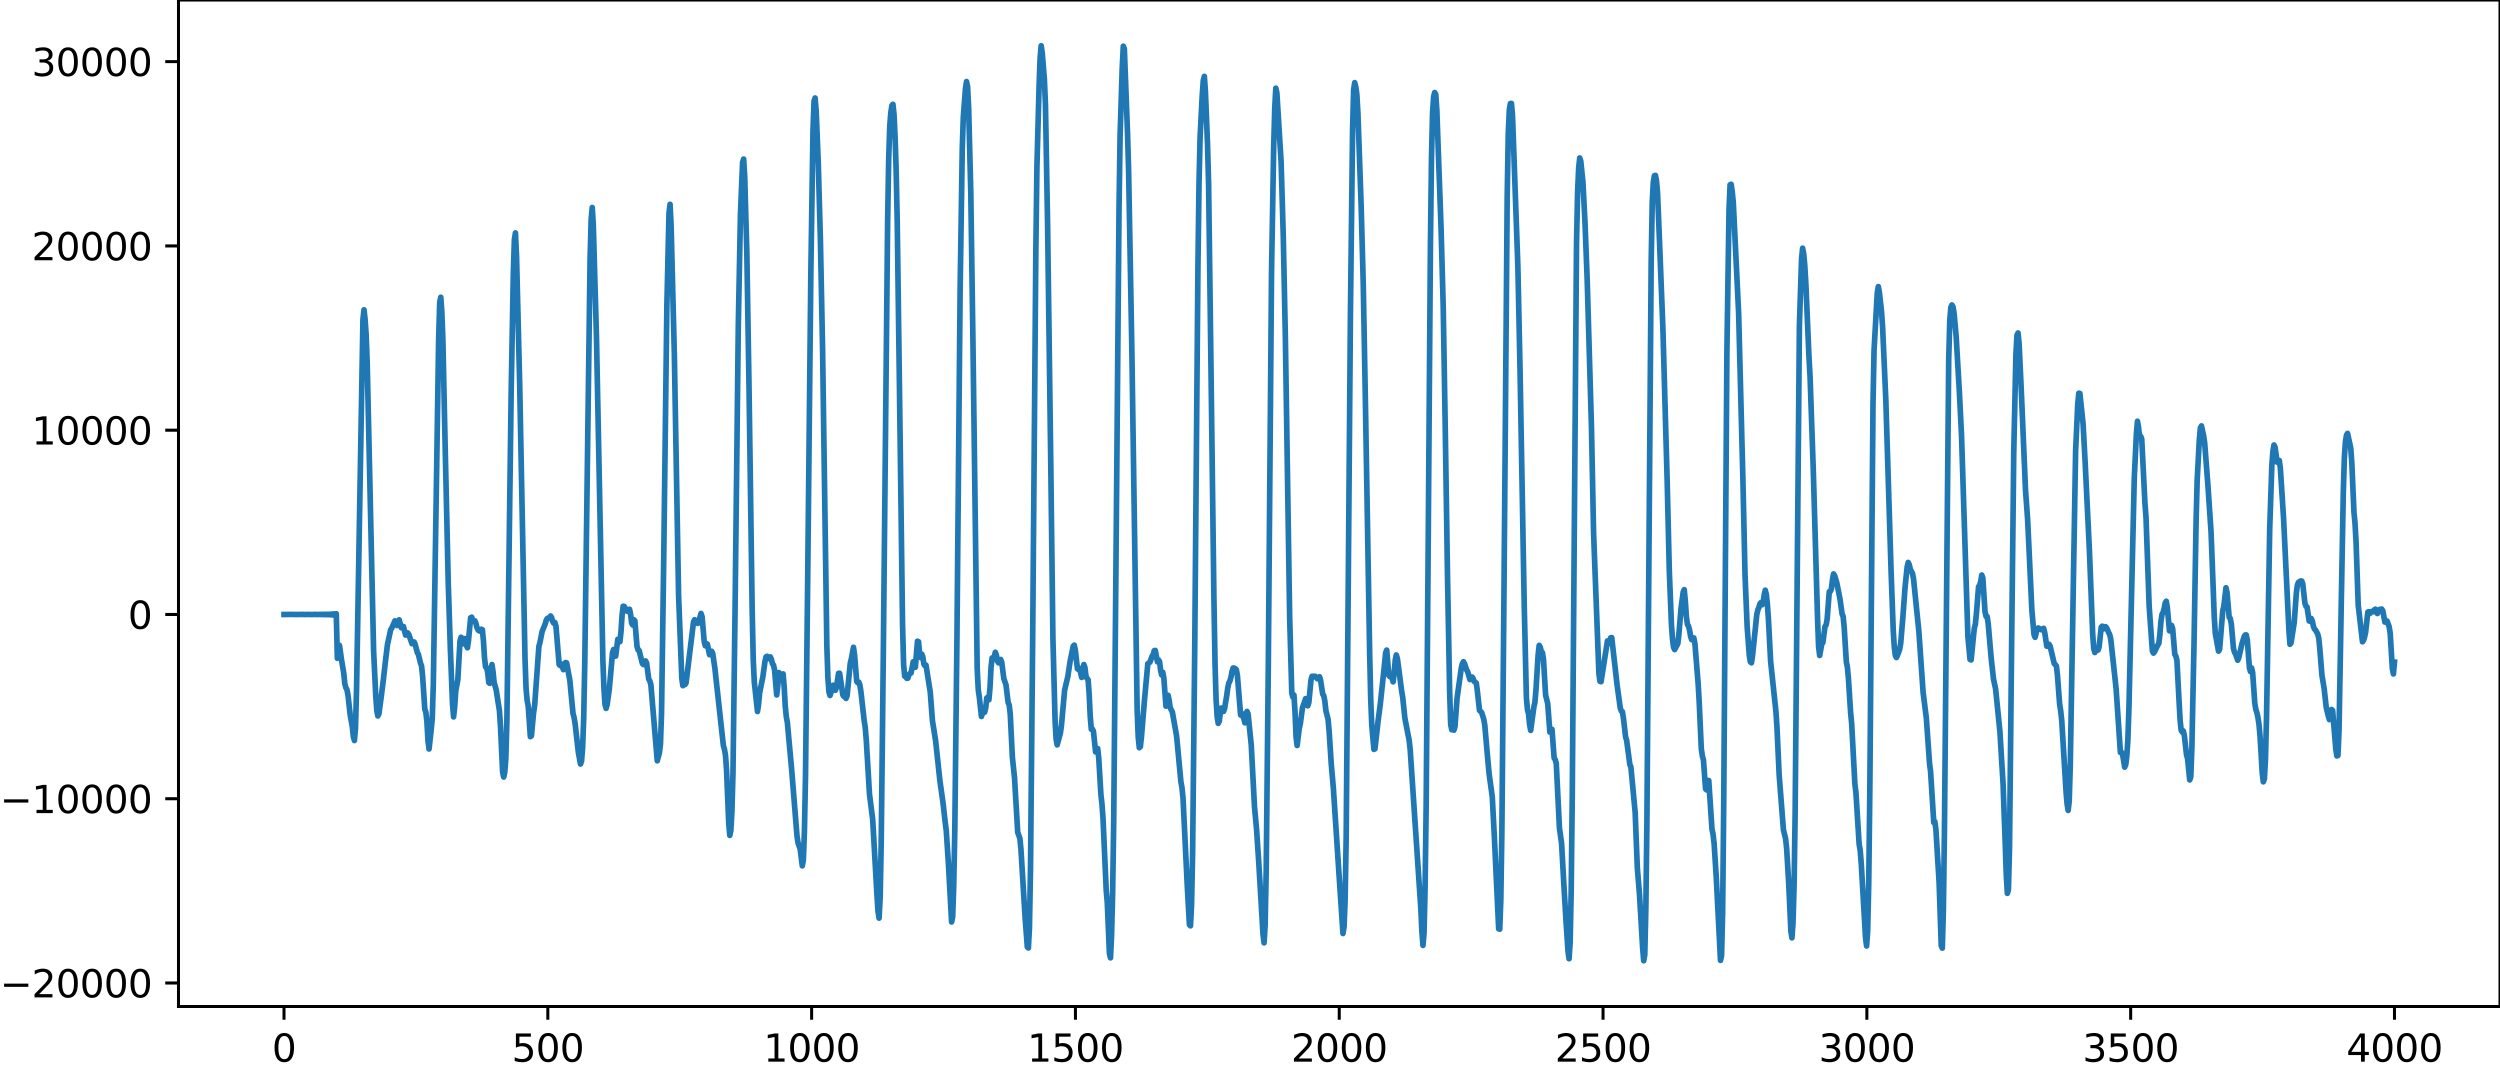 <?xml version="1.0" encoding="utf-8" standalone="no"?>
<!DOCTYPE svg PUBLIC "-//W3C//DTD SVG 1.1//EN"
  "http://www.w3.org/Graphics/SVG/1.1/DTD/svg11.dtd">
<svg xmlns:xlink="http://www.w3.org/1999/xlink" width="660.992pt" height="282.79pt" viewBox="0 0 660.992 282.79" xmlns="http://www.w3.org/2000/svg" version="1.1">
 <defs>
  <style type="text/css">*{stroke-linejoin: round; stroke-linecap: butt}</style>
 </defs>
 <g id="figure_1">
  <g id="patch_1">
   <path d="M -0 282.79 
L 660.992 282.79 
L 660.992 0 
L -0 0 
L -0 282.79 
z
" style="fill: none"/>
  </g>
  <g id="axes_1">
   <g id="patch_2">
    <path d="M 47.192 266.112 
L 660.992 266.112 
L 660.992 0 
L 47.192 0 
L 47.192 266.112 
z
" style="fill: none"/>
   </g>
   <g id="matplotlib.axis_1">
    <g id="xtick_1">
     <g id="line2d_1">
      <defs>
       <path id="m0803413c04" d="M 0 0 
L 0 3.5 
" style="stroke: #000000; stroke-width: 0.8"/>
      </defs>
      <g>
       <use xlink:href="#m0803413c04" x="75.092" y="266.112" style="stroke: #000000; stroke-width: 0.8"/>
      </g>
     </g>
     <g id="text_1">
      <!-- 0 -->
      <g transform="translate(71.911 280.71) scale(0.1 -0.1)">
       <defs>
        <path id="DejaVuSans-30" d="M 2034 4250 
Q 1547 4250 1301 3770 
Q 1056 3291 1056 2328 
Q 1056 1369 1301 889 
Q 1547 409 2034 409 
Q 2525 409 2770 889 
Q 3016 1369 3016 2328 
Q 3016 3291 2770 3770 
Q 2525 4250 2034 4250 
z
M 2034 4750 
Q 2819 4750 3233 4129 
Q 3647 3509 3647 2328 
Q 3647 1150 3233 529 
Q 2819 -91 2034 -91 
Q 1250 -91 836 529 
Q 422 1150 422 2328 
Q 422 3509 836 4129 
Q 1250 4750 2034 4750 
z
" transform="scale(0.016)"/>
       </defs>
       <use xlink:href="#DejaVuSans-30"/>
      </g>
     </g>
    </g>
    <g id="xtick_2">
     <g id="line2d_2">
      <g>
       <use xlink:href="#m0803413c04" x="144.842" y="266.112" style="stroke: #000000; stroke-width: 0.8"/>
      </g>
     </g>
     <g id="text_2">
      <!-- 500 -->
      <g transform="translate(135.298 280.71) scale(0.1 -0.1)">
       <defs>
        <path id="DejaVuSans-35" d="M 691 4666 
L 3169 4666 
L 3169 4134 
L 1269 4134 
L 1269 2991 
Q 1406 3038 1543 3061 
Q 1681 3084 1819 3084 
Q 2600 3084 3056 2656 
Q 3513 2228 3513 1497 
Q 3513 744 3044 326 
Q 2575 -91 1722 -91 
Q 1428 -91 1123 -41 
Q 819 9 494 109 
L 494 744 
Q 775 591 1075 516 
Q 1375 441 1709 441 
Q 2250 441 2565 725 
Q 2881 1009 2881 1497 
Q 2881 1984 2565 2268 
Q 2250 2553 1709 2553 
Q 1456 2553 1204 2497 
Q 953 2441 691 2322 
L 691 4666 
z
" transform="scale(0.016)"/>
       </defs>
       <use xlink:href="#DejaVuSans-35"/>
       <use xlink:href="#DejaVuSans-30" x="63.623"/>
       <use xlink:href="#DejaVuSans-30" x="127.246"/>
      </g>
     </g>
    </g>
    <g id="xtick_3">
     <g id="line2d_3">
      <g>
       <use xlink:href="#m0803413c04" x="214.592" y="266.112" style="stroke: #000000; stroke-width: 0.8"/>
      </g>
     </g>
     <g id="text_3">
      <!-- 1000 -->
      <g transform="translate(201.867 280.71) scale(0.1 -0.1)">
       <defs>
        <path id="DejaVuSans-31" d="M 794 531 
L 1825 531 
L 1825 4091 
L 703 3866 
L 703 4441 
L 1819 4666 
L 2450 4666 
L 2450 531 
L 3481 531 
L 3481 0 
L 794 0 
L 794 531 
z
" transform="scale(0.016)"/>
       </defs>
       <use xlink:href="#DejaVuSans-31"/>
       <use xlink:href="#DejaVuSans-30" x="63.623"/>
       <use xlink:href="#DejaVuSans-30" x="127.246"/>
       <use xlink:href="#DejaVuSans-30" x="190.869"/>
      </g>
     </g>
    </g>
    <g id="xtick_4">
     <g id="line2d_4">
      <g>
       <use xlink:href="#m0803413c04" x="284.342" y="266.112" style="stroke: #000000; stroke-width: 0.8"/>
      </g>
     </g>
     <g id="text_4">
      <!-- 1500 -->
      <g transform="translate(271.617 280.71) scale(0.1 -0.1)">
       <use xlink:href="#DejaVuSans-31"/>
       <use xlink:href="#DejaVuSans-35" x="63.623"/>
       <use xlink:href="#DejaVuSans-30" x="127.246"/>
       <use xlink:href="#DejaVuSans-30" x="190.869"/>
      </g>
     </g>
    </g>
    <g id="xtick_5">
     <g id="line2d_5">
      <g>
       <use xlink:href="#m0803413c04" x="354.092" y="266.112" style="stroke: #000000; stroke-width: 0.8"/>
      </g>
     </g>
     <g id="text_5">
      <!-- 2000 -->
      <g transform="translate(341.367 280.71) scale(0.1 -0.1)">
       <defs>
        <path id="DejaVuSans-32" d="M 1228 531 
L 3431 531 
L 3431 0 
L 469 0 
L 469 531 
Q 828 903 1448 1529 
Q 2069 2156 2228 2338 
Q 2531 2678 2651 2914 
Q 2772 3150 2772 3378 
Q 2772 3750 2511 3984 
Q 2250 4219 1831 4219 
Q 1534 4219 1204 4116 
Q 875 4013 500 3803 
L 500 4441 
Q 881 4594 1212 4672 
Q 1544 4750 1819 4750 
Q 2544 4750 2975 4387 
Q 3406 4025 3406 3419 
Q 3406 3131 3298 2873 
Q 3191 2616 2906 2266 
Q 2828 2175 2409 1742 
Q 1991 1309 1228 531 
z
" transform="scale(0.016)"/>
       </defs>
       <use xlink:href="#DejaVuSans-32"/>
       <use xlink:href="#DejaVuSans-30" x="63.623"/>
       <use xlink:href="#DejaVuSans-30" x="127.246"/>
       <use xlink:href="#DejaVuSans-30" x="190.869"/>
      </g>
     </g>
    </g>
    <g id="xtick_6">
     <g id="line2d_6">
      <g>
       <use xlink:href="#m0803413c04" x="423.842" y="266.112" style="stroke: #000000; stroke-width: 0.8"/>
      </g>
     </g>
     <g id="text_6">
      <!-- 2500 -->
      <g transform="translate(411.117 280.71) scale(0.1 -0.1)">
       <use xlink:href="#DejaVuSans-32"/>
       <use xlink:href="#DejaVuSans-35" x="63.623"/>
       <use xlink:href="#DejaVuSans-30" x="127.246"/>
       <use xlink:href="#DejaVuSans-30" x="190.869"/>
      </g>
     </g>
    </g>
    <g id="xtick_7">
     <g id="line2d_7">
      <g>
       <use xlink:href="#m0803413c04" x="493.592" y="266.112" style="stroke: #000000; stroke-width: 0.8"/>
      </g>
     </g>
     <g id="text_7">
      <!-- 3000 -->
      <g transform="translate(480.867 280.71) scale(0.1 -0.1)">
       <defs>
        <path id="DejaVuSans-33" d="M 2597 2516 
Q 3050 2419 3304 2112 
Q 3559 1806 3559 1356 
Q 3559 666 3084 287 
Q 2609 -91 1734 -91 
Q 1441 -91 1130 -33 
Q 819 25 488 141 
L 488 750 
Q 750 597 1062 519 
Q 1375 441 1716 441 
Q 2309 441 2620 675 
Q 2931 909 2931 1356 
Q 2931 1769 2642 2001 
Q 2353 2234 1838 2234 
L 1294 2234 
L 1294 2753 
L 1863 2753 
Q 2328 2753 2575 2939 
Q 2822 3125 2822 3475 
Q 2822 3834 2567 4026 
Q 2313 4219 1838 4219 
Q 1578 4219 1281 4162 
Q 984 4106 628 3988 
L 628 4550 
Q 988 4650 1302 4700 
Q 1616 4750 1894 4750 
Q 2613 4750 3031 4423 
Q 3450 4097 3450 3541 
Q 3450 3153 3228 2886 
Q 3006 2619 2597 2516 
z
" transform="scale(0.016)"/>
       </defs>
       <use xlink:href="#DejaVuSans-33"/>
       <use xlink:href="#DejaVuSans-30" x="63.623"/>
       <use xlink:href="#DejaVuSans-30" x="127.246"/>
       <use xlink:href="#DejaVuSans-30" x="190.869"/>
      </g>
     </g>
    </g>
    <g id="xtick_8">
     <g id="line2d_8">
      <g>
       <use xlink:href="#m0803413c04" x="563.342" y="266.112" style="stroke: #000000; stroke-width: 0.8"/>
      </g>
     </g>
     <g id="text_8">
      <!-- 3500 -->
      <g transform="translate(550.617 280.71) scale(0.1 -0.1)">
       <use xlink:href="#DejaVuSans-33"/>
       <use xlink:href="#DejaVuSans-35" x="63.623"/>
       <use xlink:href="#DejaVuSans-30" x="127.246"/>
       <use xlink:href="#DejaVuSans-30" x="190.869"/>
      </g>
     </g>
    </g>
    <g id="xtick_9">
     <g id="line2d_9">
      <g>
       <use xlink:href="#m0803413c04" x="633.092" y="266.112" style="stroke: #000000; stroke-width: 0.8"/>
      </g>
     </g>
     <g id="text_9">
      <!-- 4000 -->
      <g transform="translate(620.367 280.71) scale(0.1 -0.1)">
       <defs>
        <path id="DejaVuSans-34" d="M 2419 4116 
L 825 1625 
L 2419 1625 
L 2419 4116 
z
M 2253 4666 
L 3047 4666 
L 3047 1625 
L 3713 1625 
L 3713 1100 
L 3047 1100 
L 3047 0 
L 2419 0 
L 2419 1100 
L 313 1100 
L 313 1709 
L 2253 4666 
z
" transform="scale(0.016)"/>
       </defs>
       <use xlink:href="#DejaVuSans-34"/>
       <use xlink:href="#DejaVuSans-30" x="63.623"/>
       <use xlink:href="#DejaVuSans-30" x="127.246"/>
       <use xlink:href="#DejaVuSans-30" x="190.869"/>
      </g>
     </g>
    </g>
   </g>
   <g id="matplotlib.axis_2">
    <g id="ytick_1">
     <g id="line2d_10">
      <defs>
       <path id="m497425075d" d="M 0 0 
L -3.5 0 
" style="stroke: #000000; stroke-width: 0.8"/>
      </defs>
      <g>
       <use xlink:href="#m497425075d" x="47.192" y="259.903" style="stroke: #000000; stroke-width: 0.8"/>
      </g>
     </g>
     <g id="text_10">
      <!-- −20000 -->
      <g transform="translate(0 263.702) scale(0.1 -0.1)">
       <defs>
        <path id="DejaVuSans-2212" d="M 678 2272 
L 4684 2272 
L 4684 1741 
L 678 1741 
L 678 2272 
z
" transform="scale(0.016)"/>
       </defs>
       <use xlink:href="#DejaVuSans-2212"/>
       <use xlink:href="#DejaVuSans-32" x="83.789"/>
       <use xlink:href="#DejaVuSans-30" x="147.412"/>
       <use xlink:href="#DejaVuSans-30" x="211.035"/>
       <use xlink:href="#DejaVuSans-30" x="274.658"/>
       <use xlink:href="#DejaVuSans-30" x="338.281"/>
      </g>
     </g>
    </g>
    <g id="ytick_2">
     <g id="line2d_11">
      <g>
       <use xlink:href="#m497425075d" x="47.192" y="211.183" style="stroke: #000000; stroke-width: 0.8"/>
      </g>
     </g>
     <g id="text_11">
      <!-- −10000 -->
      <g transform="translate(0 214.982) scale(0.1 -0.1)">
       <use xlink:href="#DejaVuSans-2212"/>
       <use xlink:href="#DejaVuSans-31" x="83.789"/>
       <use xlink:href="#DejaVuSans-30" x="147.412"/>
       <use xlink:href="#DejaVuSans-30" x="211.035"/>
       <use xlink:href="#DejaVuSans-30" x="274.658"/>
       <use xlink:href="#DejaVuSans-30" x="338.281"/>
      </g>
     </g>
    </g>
    <g id="ytick_3">
     <g id="line2d_12">
      <g>
       <use xlink:href="#m497425075d" x="47.192" y="162.462" style="stroke: #000000; stroke-width: 0.8"/>
      </g>
     </g>
     <g id="text_12">
      <!-- 0 -->
      <g transform="translate(33.83 166.262) scale(0.1 -0.1)">
       <use xlink:href="#DejaVuSans-30"/>
      </g>
     </g>
    </g>
    <g id="ytick_4">
     <g id="line2d_13">
      <g>
       <use xlink:href="#m497425075d" x="47.192" y="113.742" style="stroke: #000000; stroke-width: 0.8"/>
      </g>
     </g>
     <g id="text_13">
      <!-- 10000 -->
      <g transform="translate(8.38 117.541) scale(0.1 -0.1)">
       <use xlink:href="#DejaVuSans-31"/>
       <use xlink:href="#DejaVuSans-30" x="63.623"/>
       <use xlink:href="#DejaVuSans-30" x="127.246"/>
       <use xlink:href="#DejaVuSans-30" x="190.869"/>
       <use xlink:href="#DejaVuSans-30" x="254.492"/>
      </g>
     </g>
    </g>
    <g id="ytick_5">
     <g id="line2d_14">
      <g>
       <use xlink:href="#m497425075d" x="47.192" y="65.022" style="stroke: #000000; stroke-width: 0.8"/>
      </g>
     </g>
     <g id="text_14">
      <!-- 20000 -->
      <g transform="translate(8.38 68.821) scale(0.1 -0.1)">
       <use xlink:href="#DejaVuSans-32"/>
       <use xlink:href="#DejaVuSans-30" x="63.623"/>
       <use xlink:href="#DejaVuSans-30" x="127.246"/>
       <use xlink:href="#DejaVuSans-30" x="190.869"/>
       <use xlink:href="#DejaVuSans-30" x="254.492"/>
      </g>
     </g>
    </g>
    <g id="ytick_6">
     <g id="line2d_15">
      <g>
       <use xlink:href="#m497425075d" x="47.192" y="16.301" style="stroke: #000000; stroke-width: 0.8"/>
      </g>
     </g>
     <g id="text_15">
      <!-- 30000 -->
      <g transform="translate(8.38 20.1) scale(0.1 -0.1)">
       <use xlink:href="#DejaVuSans-33"/>
       <use xlink:href="#DejaVuSans-30" x="63.623"/>
       <use xlink:href="#DejaVuSans-30" x="127.246"/>
       <use xlink:href="#DejaVuSans-30" x="190.869"/>
       <use xlink:href="#DejaVuSans-30" x="254.492"/>
      </g>
     </g>
    </g>
   </g>
   <g id="line2d_16">
    <path d="M 75.092 162.47 
L 77.066 162.452 
L 78.476 162.475 
L 79.886 162.446 
L 80.731 162.48 
L 81.577 162.442 
L 82.423 162.486 
L 83.269 162.435 
L 83.551 162.491 
L 83.833 162.432 
L 84.115 162.495 
L 84.397 162.428 
L 84.679 162.499 
L 84.961 162.424 
L 85.243 162.504 
L 85.525 162.417 
L 85.807 162.511 
L 86.089 162.409 
L 86.371 162.521 
L 86.653 162.398 
L 86.935 162.535 
L 87.216 162.38 
L 87.498 162.557 
L 87.78 162.351 
L 88.062 162.597 
L 88.344 162.295 
L 88.626 162.678 
L 88.908 162.272 
L 89.19 174.046 
L 89.472 172.996 
L 89.754 170.622 
L 90.318 174.608 
L 90.882 177.983 
L 91.164 180.749 
L 91.446 181.831 
L 91.728 182.325 
L 92.01 183.8 
L 92.574 188.896 
L 93.138 192.091 
L 93.42 194.747 
L 93.702 195.8 
L 93.984 192.647 
L 94.266 182.434 
L 95.957 84.533 
L 96.239 81.916 
L 96.521 84.347 
L 96.803 88.444 
L 97.085 95.893 
L 98.777 171.973 
L 99.341 183.874 
L 99.623 187.915 
L 99.905 189.295 
L 100.187 188.697 
L 100.751 184.571 
L 101.315 180.086 
L 101.878 175.093 
L 102.442 170.417 
L 103.288 166.516 
L 103.57 166.08 
L 104.416 164.15 
L 104.698 165.055 
L 104.98 165.384 
L 105.544 163.881 
L 106.108 165.982 
L 106.672 165.639 
L 107.236 167.919 
L 107.518 167.81 
L 107.8 167.332 
L 108.082 167.744 
L 108.927 170.199 
L 109.209 170.114 
L 109.491 169.73 
L 109.773 170.354 
L 110.337 172.537 
L 110.619 173.022 
L 111.183 175.31 
L 111.465 176.121 
L 111.747 178.926 
L 112.311 187.473 
L 112.593 188.319 
L 112.875 190.805 
L 113.157 195.829 
L 113.439 198.028 
L 114.003 192.961 
L 114.285 190.015 
L 114.567 180.94 
L 115.413 126.349 
L 115.976 89.759 
L 116.258 79.883 
L 116.54 78.593 
L 116.822 82.515 
L 117.104 90.125 
L 117.668 116.635 
L 118.514 154.145 
L 119.078 171.7 
L 119.642 186.121 
L 119.924 189.551 
L 120.206 187.006 
L 120.488 182.784 
L 121.052 179.658 
L 121.616 169.516 
L 121.898 168.486 
L 122.18 170.16 
L 122.462 170.212 
L 122.744 168.826 
L 123.025 168.888 
L 123.307 170.595 
L 123.589 171.269 
L 123.871 169.338 
L 124.435 163.349 
L 124.717 163.176 
L 124.999 164.119 
L 125.281 164.309 
L 125.563 164.152 
L 125.845 164.856 
L 126.127 166.008 
L 126.409 166.567 
L 126.691 166.818 
L 126.973 166.875 
L 127.255 166.362 
L 127.537 166.493 
L 127.819 169.424 
L 128.101 173.915 
L 128.383 176.335 
L 128.665 176.486 
L 128.947 177.804 
L 129.229 180.48 
L 129.511 180.673 
L 130.075 175.697 
L 130.356 177.591 
L 130.638 180.408 
L 131.202 182.455 
L 132.048 187.9 
L 132.33 192.081 
L 132.894 204.224 
L 133.176 205.441 
L 133.458 204.203 
L 133.74 200.543 
L 134.022 190.368 
L 134.586 147.076 
L 135.15 103.822 
L 135.714 72.648 
L 135.996 63.398 
L 136.278 61.578 
L 136.56 67.394 
L 137.405 101.637 
L 138.815 174.303 
L 139.097 182.16 
L 139.379 185.192 
L 139.661 186.705 
L 140.225 194.776 
L 140.507 194.55 
L 141.071 188.474 
L 141.353 186.611 
L 142.481 170.892 
L 142.763 169.879 
L 143.327 166.989 
L 144.173 164.892 
L 144.454 163.899 
L 144.736 163.496 
L 145.018 163.494 
L 145.582 162.864 
L 145.864 163.319 
L 146.146 164.368 
L 146.428 164.792 
L 146.71 164.585 
L 146.992 165.55 
L 147.838 175.711 
L 148.12 175.963 
L 148.402 175.535 
L 148.966 177.058 
L 149.248 176.48 
L 149.53 175.176 
L 149.812 175.256 
L 150.658 179.849 
L 151.504 188.657 
L 151.785 189.713 
L 152.067 191.381 
L 152.913 198.904 
L 153.477 202.009 
L 153.759 201.244 
L 154.041 197.685 
L 154.323 190.035 
L 154.605 175.671 
L 156.015 68.561 
L 156.297 58.115 
L 156.579 54.856 
L 156.861 59.3 
L 157.707 89.167 
L 159.398 174.614 
L 159.68 182.026 
L 159.962 186.228 
L 160.244 187.299 
L 160.526 186.304 
L 161.09 182.257 
L 161.654 175.954 
L 161.936 172.62 
L 162.218 171.726 
L 162.5 173.073 
L 162.782 173.482 
L 163.346 169.027 
L 163.628 169.237 
L 163.91 169.658 
L 164.192 167.021 
L 164.474 162.687 
L 164.756 160.291 
L 165.038 160.337 
L 165.602 161.293 
L 165.883 161.641 
L 166.447 161.083 
L 166.729 162.424 
L 167.011 164.774 
L 167.293 165.256 
L 167.575 163.837 
L 167.857 164.145 
L 168.421 170.882 
L 168.703 171.853 
L 168.985 171.989 
L 169.831 175.417 
L 170.113 175.715 
L 170.395 175.407 
L 170.677 174.737 
L 170.959 175.288 
L 171.523 179.573 
L 171.805 180.021 
L 172.087 181.002 
L 172.651 187.704 
L 173.778 201.157 
L 174.342 199.048 
L 174.624 196.755 
L 174.906 188.604 
L 175.47 149.108 
L 176.316 80.901 
L 176.88 56.352 
L 177.162 54.021 
L 177.444 59.825 
L 178.29 93.596 
L 179.418 157.555 
L 180.263 179.283 
L 180.545 181.287 
L 180.827 180.981 
L 181.109 181.002 
L 181.391 180.58 
L 183.365 164.42 
L 183.647 163.846 
L 183.929 164.067 
L 184.211 164.573 
L 184.493 164.823 
L 184.775 164.369 
L 185.339 162.194 
L 185.621 163.012 
L 186.185 169.581 
L 186.467 170.738 
L 186.749 170.144 
L 187.031 170.329 
L 187.594 173.095 
L 187.876 172.785 
L 188.158 172.189 
L 188.44 172.734 
L 189.004 176.62 
L 191.26 197.158 
L 191.542 198.095 
L 191.824 199.736 
L 192.106 203.786 
L 192.67 217.625 
L 192.952 220.879 
L 193.234 219.578 
L 193.516 214.66 
L 193.798 204.337 
L 194.362 160.02 
L 195.207 85.755 
L 195.771 56.696 
L 196.335 42.963 
L 196.617 42.058 
L 196.899 46.731 
L 197.463 66.942 
L 198.027 101.576 
L 198.873 161.322 
L 199.155 174.433 
L 199.437 180.357 
L 200.283 188.12 
L 200.565 186.207 
L 200.847 183.178 
L 201.692 178.988 
L 202.256 174.875 
L 202.538 173.674 
L 202.82 173.514 
L 203.102 174.108 
L 203.384 174.123 
L 203.666 173.68 
L 203.948 174.317 
L 204.23 175.496 
L 204.512 175.841 
L 204.794 177.154 
L 205.358 183.737 
L 205.64 181.401 
L 205.922 177.835 
L 206.204 178.097 
L 206.486 179.779 
L 207.05 178.179 
L 207.332 181.568 
L 207.614 186.653 
L 207.896 189.477 
L 208.178 191.049 
L 209.305 203.422 
L 210.715 220.911 
L 210.997 222.87 
L 211.561 224.475 
L 212.125 228.933 
L 212.407 227.331 
L 212.689 219.755 
L 212.971 205.384 
L 213.535 154.632 
L 214.381 72.194 
L 214.945 34.691 
L 215.227 26.776 
L 215.509 25.905 
L 215.791 29.271 
L 216.354 43.333 
L 216.918 63.654 
L 217.482 91.958 
L 218.61 170.607 
L 218.892 179.184 
L 219.174 182.995 
L 219.456 183.89 
L 219.738 183.008 
L 220.02 181.639 
L 220.302 181.166 
L 220.866 182.505 
L 221.148 181.743 
L 221.712 178.023 
L 221.994 178.014 
L 222.84 183.738 
L 223.121 184.136 
L 223.403 184.263 
L 223.685 184.655 
L 223.967 183.962 
L 224.813 175.317 
L 225.095 174.171 
L 225.659 171.142 
L 225.941 173.123 
L 226.505 180.134 
L 226.787 180.501 
L 227.069 180.363 
L 227.351 181.125 
L 227.633 182.887 
L 228.479 190.518 
L 228.761 192.284 
L 229.043 195.725 
L 229.889 209.981 
L 230.734 216.637 
L 231.862 236.545 
L 232.144 240.934 
L 232.426 242.749 
L 232.708 237.316 
L 232.99 222.897 
L 233.554 172.177 
L 234.682 58.813 
L 234.964 42.125 
L 235.246 33.394 
L 235.528 29.787 
L 235.81 27.909 
L 236.092 27.575 
L 236.374 30.267 
L 236.656 36.139 
L 236.938 45.016 
L 237.22 58.313 
L 237.783 100.135 
L 238.629 165.143 
L 238.911 175.681 
L 239.193 178.79 
L 239.475 178.947 
L 239.757 179.337 
L 240.039 179.312 
L 240.321 178.42 
L 240.603 178.055 
L 240.885 177.945 
L 241.449 174.974 
L 242.013 176.418 
L 242.577 169.535 
L 242.859 169.671 
L 243.141 172.782 
L 243.423 173.865 
L 243.705 172.936 
L 243.987 173.65 
L 244.269 175.62 
L 244.55 176.016 
L 244.832 175.865 
L 245.96 183.023 
L 246.524 190.471 
L 247.37 195.834 
L 248.498 206.347 
L 249.344 212.392 
L 249.908 217.426 
L 250.19 219.624 
L 250.754 228.278 
L 251.6 243.771 
L 251.881 242.461 
L 252.163 234.187 
L 252.445 219.504 
L 253.009 169 
L 253.855 76.493 
L 254.419 39.338 
L 254.701 30.884 
L 255.265 23.422 
L 255.547 21.56 
L 255.829 22.947 
L 256.111 28.636 
L 256.675 50.953 
L 257.239 90.013 
L 258.367 176.787 
L 258.649 182.396 
L 258.93 184.344 
L 259.494 189.432 
L 260.058 187.685 
L 260.34 188.299 
L 260.622 187.151 
L 260.904 184.543 
L 261.186 184.311 
L 261.468 185.02 
L 261.75 181.844 
L 262.032 176.365 
L 262.314 173.952 
L 262.596 174.272 
L 262.878 173.602 
L 263.16 172.455 
L 263.442 173.195 
L 263.724 174.804 
L 264.006 175.255 
L 264.57 174.359 
L 264.852 175.073 
L 265.416 179.476 
L 265.98 181.05 
L 266.543 185.755 
L 266.825 186.369 
L 267.107 188.799 
L 267.671 200.223 
L 268.235 205.602 
L 269.081 220.074 
L 269.645 221.643 
L 269.927 224.451 
L 271.055 242.91 
L 271.619 250.376 
L 271.901 250.637 
L 272.183 245.278 
L 272.465 229.449 
L 273.029 169.473 
L 273.874 66.314 
L 274.156 44.289 
L 274.72 23.051 
L 275.002 15.299 
L 275.284 12.096 
L 275.566 14.033 
L 276.13 20.928 
L 276.412 27.638 
L 276.976 59.108 
L 277.822 122.876 
L 278.386 168.687 
L 278.95 190.255 
L 279.232 195.394 
L 279.514 196.946 
L 280.359 193.856 
L 280.641 191.819 
L 281.487 182.432 
L 282.333 178.862 
L 282.897 175.094 
L 283.743 170.876 
L 284.025 170.566 
L 284.307 171.847 
L 284.871 176.822 
L 285.153 177.025 
L 285.435 176.672 
L 285.999 179.113 
L 286.281 177.734 
L 286.563 175.697 
L 286.845 176.463 
L 287.127 178.764 
L 287.409 179.378 
L 287.69 179.717 
L 287.972 183.478 
L 288.254 189.452 
L 288.536 192.812 
L 288.818 192.761 
L 289.1 193.332 
L 289.664 198.811 
L 289.946 198.507 
L 290.228 197.916 
L 290.51 200.504 
L 291.074 210.035 
L 291.356 212.6 
L 291.638 216.478 
L 292.484 235.429 
L 292.766 238.712 
L 293.33 252.086 
L 293.612 253.257 
L 293.894 247.365 
L 294.176 236.19 
L 294.458 217.538 
L 295.021 153.581 
L 295.867 55.027 
L 296.149 35.867 
L 296.713 17.883 
L 296.995 12.212 
L 297.277 12.936 
L 298.123 35.425 
L 298.405 45.359 
L 299.251 92.133 
L 300.661 187.745 
L 300.943 194.915 
L 301.225 197.692 
L 301.507 197.433 
L 301.788 194.914 
L 302.634 184.652 
L 303.48 175.481 
L 304.044 175.07 
L 304.608 173.513 
L 304.89 173.07 
L 305.172 172.04 
L 305.454 171.966 
L 306.018 174.978 
L 306.3 174.469 
L 306.582 174.922 
L 306.864 177.32 
L 307.146 178.462 
L 307.428 177.73 
L 307.71 179.24 
L 308.274 186.706 
L 308.838 183.834 
L 309.119 185.181 
L 309.401 187.148 
L 309.965 188.232 
L 311.093 194.634 
L 312.221 206.646 
L 312.503 208.25 
L 312.785 210.972 
L 313.913 234.312 
L 314.477 244.48 
L 314.759 244.787 
L 315.041 239.279 
L 315.323 225.513 
L 315.887 170.86 
L 316.732 70.369 
L 317.014 48.587 
L 317.296 36.38 
L 317.86 25.309 
L 318.142 21.26 
L 318.424 20.187 
L 318.706 24.111 
L 319.27 38.297 
L 319.552 48.76 
L 320.116 92.306 
L 320.962 158.617 
L 321.244 175.152 
L 321.526 184.954 
L 321.808 189.414 
L 322.09 191.255 
L 322.372 190.685 
L 322.654 188.433 
L 322.936 187.196 
L 323.499 188.091 
L 323.781 187.299 
L 324.345 183.904 
L 324.627 181.797 
L 324.909 180.545 
L 325.191 180.041 
L 325.473 179.028 
L 325.755 177.473 
L 326.037 176.606 
L 326.319 176.638 
L 326.601 176.788 
L 326.883 177.084 
L 327.165 178.596 
L 328.011 189.035 
L 328.293 189.214 
L 328.575 188.751 
L 329.139 191.116 
L 329.421 189.95 
L 329.703 188.092 
L 329.985 188.741 
L 330.83 197.003 
L 331.676 213.194 
L 332.24 219.382 
L 332.804 227.926 
L 333.932 246.999 
L 334.214 249.288 
L 334.496 244.622 
L 334.778 230.25 
L 335.342 175.39 
L 336.188 72.029 
L 336.752 39.164 
L 337.034 28.649 
L 337.316 23.315 
L 337.597 24.529 
L 338.725 42.875 
L 339.289 62.343 
L 339.853 89.571 
L 340.981 163.168 
L 341.545 183.233 
L 341.827 184.288 
L 342.109 183.747 
L 342.391 188.053 
L 342.673 194.827 
L 342.955 197.118 
L 343.519 192.584 
L 343.801 191.371 
L 344.365 187.14 
L 345.21 184.713 
L 345.492 185.307 
L 345.774 186.616 
L 346.056 185.736 
L 346.62 179.769 
L 346.902 178.803 
L 347.748 178.813 
L 348.312 179.467 
L 348.594 179.311 
L 348.876 178.926 
L 349.158 179.855 
L 349.722 183.55 
L 350.004 183.932 
L 350.286 185.399 
L 350.568 187.938 
L 351.132 190.17 
L 351.414 193.26 
L 351.977 201.981 
L 352.541 208.46 
L 353.951 229.978 
L 355.079 246.818 
L 355.361 245.054 
L 355.643 238.041 
L 355.925 221.424 
L 356.489 152.697 
L 357.053 82.564 
L 357.617 34.326 
L 357.899 23.689 
L 358.181 21.844 
L 358.463 22.944 
L 358.745 24.956 
L 359.026 29.823 
L 359.872 54.005 
L 360.436 74.902 
L 361 105.663 
L 362.128 172.405 
L 362.41 184.748 
L 362.692 191.72 
L 363.256 198.132 
L 363.538 197.99 
L 364.384 190.44 
L 364.948 186.126 
L 365.794 178.224 
L 366.357 172.611 
L 366.639 171.879 
L 367.203 178.574 
L 367.485 178.896 
L 367.767 178.284 
L 368.331 180.278 
L 368.613 177.934 
L 368.895 174.537 
L 369.177 173.176 
L 369.459 174.107 
L 370.587 182.676 
L 370.869 184.331 
L 371.433 189.813 
L 372.279 194.22 
L 372.561 195.64 
L 372.843 198.114 
L 375.662 240.234 
L 375.944 246.327 
L 376.226 249.969 
L 376.508 246.766 
L 376.79 234.651 
L 377.072 213.071 
L 377.636 140.73 
L 378.2 64.723 
L 378.482 41.722 
L 378.764 29.816 
L 379.046 25.576 
L 379.328 24.462 
L 379.61 24.96 
L 379.892 29.06 
L 381.019 60.488 
L 381.583 81.161 
L 382.147 114.919 
L 382.711 152.059 
L 383.275 182.571 
L 383.557 191.567 
L 383.839 192.936 
L 384.121 192.345 
L 384.403 193.063 
L 384.685 192.153 
L 385.249 184.562 
L 386.377 176.515 
L 386.659 175.425 
L 386.941 174.961 
L 387.223 175.48 
L 387.786 177.157 
L 388.068 177.657 
L 388.632 179.671 
L 388.914 179.534 
L 389.196 178.997 
L 389.478 179.353 
L 389.76 180.168 
L 390.324 180.594 
L 390.606 182.644 
L 391.17 187.82 
L 391.734 188.358 
L 392.298 190.139 
L 392.58 191.797 
L 393.144 198.329 
L 393.708 204.522 
L 394.554 210.693 
L 395.117 221.545 
L 396.245 245.577 
L 396.527 245.672 
L 396.809 237.944 
L 397.091 219.901 
L 397.655 155.689 
L 398.501 51.625 
L 398.783 35.241 
L 399.065 29.014 
L 399.347 27.366 
L 399.629 27.35 
L 399.911 30.759 
L 401.321 70.478 
L 401.885 97.36 
L 403.012 160.57 
L 403.576 184.524 
L 403.858 187.674 
L 404.14 188.727 
L 404.422 191.577 
L 404.704 193.118 
L 405.55 186.925 
L 405.832 185.674 
L 406.114 182.302 
L 406.678 173.07 
L 406.96 170.625 
L 407.242 171.106 
L 407.524 172.339 
L 407.806 172.538 
L 408.088 174.26 
L 408.652 183.773 
L 409.215 186.029 
L 409.779 193.569 
L 410.061 192.819 
L 410.343 192.839 
L 410.907 200.428 
L 411.189 200.837 
L 411.471 201.855 
L 412.317 219.009 
L 412.881 223.014 
L 413.445 233.252 
L 414.009 242.85 
L 414.573 251.447 
L 414.855 253.486 
L 415.137 249.226 
L 415.419 235.631 
L 415.701 210.519 
L 416.828 64.213 
L 417.11 50.98 
L 417.392 44.395 
L 417.674 41.763 
L 417.956 42.64 
L 418.52 48.14 
L 419.084 59.19 
L 419.648 74.048 
L 420.776 112.826 
L 421.34 140.991 
L 422.75 178.185 
L 423.032 180.153 
L 423.314 180.24 
L 425.005 169.462 
L 425.287 170.169 
L 425.569 170.055 
L 425.851 168.63 
L 426.133 168.573 
L 427.543 181.019 
L 428.389 187.195 
L 428.671 188.002 
L 428.953 188.176 
L 429.235 189.913 
L 429.799 194.826 
L 430.081 195.772 
L 430.926 202.152 
L 431.208 202.821 
L 432.336 214.879 
L 432.9 229.381 
L 433.464 236.293 
L 434.31 250.654 
L 434.592 254.016 
L 434.874 252.391 
L 435.156 240.351 
L 435.438 217.11 
L 436.002 143.014 
L 436.566 69.29 
L 436.848 53.514 
L 437.13 48.145 
L 437.412 46.458 
L 437.694 46.367 
L 437.975 47.827 
L 438.257 51.202 
L 438.821 65.133 
L 439.667 86.918 
L 440.795 127.208 
L 441.359 150.882 
L 441.923 165.154 
L 442.205 168.966 
L 442.487 171.138 
L 442.769 171.749 
L 443.615 170.174 
L 443.897 167.633 
L 444.461 160.827 
L 445.024 156.57 
L 445.306 155.903 
L 445.588 158.811 
L 445.87 163.022 
L 446.152 165.101 
L 446.434 165.532 
L 446.716 166.618 
L 446.998 168.309 
L 447.28 169.131 
L 447.844 168.659 
L 448.126 170.114 
L 448.972 180.6 
L 449.254 185.378 
L 449.818 197.951 
L 450.1 199.909 
L 450.382 200.911 
L 450.946 208.579 
L 451.228 208.856 
L 451.51 206.355 
L 451.792 206.367 
L 452.637 219.151 
L 452.919 220.55 
L 453.201 222.941 
L 453.765 231.779 
L 454.893 253.922 
L 455.175 252.676 
L 455.457 241.19 
L 455.739 213.549 
L 456.585 93.157 
L 457.149 55.277 
L 457.431 48.846 
L 457.713 48.717 
L 457.995 50.703 
L 458.277 53.524 
L 459.686 82.742 
L 460.814 126.557 
L 461.378 151.985 
L 461.942 165.712 
L 462.506 173.258 
L 462.788 174.986 
L 463.07 175.252 
L 463.352 173.486 
L 464.48 162.546 
L 464.762 161.264 
L 465.044 160.617 
L 465.326 159.645 
L 465.608 159.296 
L 465.89 159.901 
L 466.172 159.371 
L 466.453 157.223 
L 466.735 156.046 
L 467.017 157.219 
L 467.299 159.825 
L 467.581 163.935 
L 468.145 174.818 
L 469.555 188.206 
L 469.837 192.484 
L 470.401 204.829 
L 471.529 219.382 
L 472.093 221.676 
L 472.375 224.211 
L 472.939 233.723 
L 473.502 246.148 
L 473.784 247.964 
L 474.066 243.968 
L 474.348 234.223 
L 474.63 215.055 
L 475.758 85.897 
L 476.322 68.491 
L 476.604 65.612 
L 476.886 67.08 
L 477.168 70.072 
L 477.45 74.751 
L 478.296 94.561 
L 478.578 99.581 
L 479.424 124.19 
L 480.552 163.365 
L 480.833 170.988 
L 481.115 173.314 
L 481.679 170.261 
L 481.961 169.918 
L 482.525 165.634 
L 482.807 165.285 
L 483.089 163.708 
L 483.653 156.444 
L 483.935 156.367 
L 484.217 155.697 
L 484.499 153.228 
L 484.781 151.748 
L 485.063 152.161 
L 485.627 154.002 
L 486.473 158.268 
L 487.037 162.299 
L 487.319 163.027 
L 487.601 165.96 
L 488.164 174.956 
L 488.446 176.404 
L 488.728 179.538 
L 489.292 188.354 
L 489.574 191.323 
L 490.42 207.22 
L 490.702 209.581 
L 491.548 223.198 
L 491.83 224.833 
L 492.112 228.337 
L 493.24 247.904 
L 493.522 250.11 
L 493.804 246.124 
L 494.086 233.605 
L 494.368 209.829 
L 495.213 106.922 
L 495.495 92.552 
L 496.341 77.447 
L 496.623 75.774 
L 496.905 77.31 
L 497.469 82.39 
L 497.751 86.46 
L 498.597 105.496 
L 499.161 123.884 
L 500.007 151.374 
L 500.571 166.79 
L 500.853 171.19 
L 501.135 173.364 
L 501.417 173.856 
L 501.981 172.518 
L 502.262 171.661 
L 502.544 170.058 
L 503.108 163.223 
L 503.672 155.529 
L 504.236 149.937 
L 504.518 148.709 
L 504.8 149.285 
L 505.082 150.498 
L 505.646 151.576 
L 505.928 153.022 
L 507.338 166.889 
L 508.466 183.106 
L 509.311 189.781 
L 510.157 201.77 
L 510.439 203.996 
L 511.285 217.483 
L 511.567 217.217 
L 511.849 219.291 
L 512.695 233.372 
L 513.259 250.045 
L 513.541 250.683 
L 513.823 240.605 
L 514.105 219.453 
L 515.233 94.983 
L 515.515 84.655 
L 515.797 81.266 
L 516.079 80.627 
L 516.361 81.102 
L 516.642 82.707 
L 517.206 89.008 
L 518.052 103.599 
L 518.616 115.026 
L 520.308 168.355 
L 520.872 174.363 
L 521.154 174.488 
L 522 166.113 
L 522.282 165.034 
L 522.564 162.112 
L 523.128 155.112 
L 523.41 154.721 
L 523.691 153.806 
L 523.973 152.033 
L 524.255 152.792 
L 524.819 161.64 
L 525.101 162.962 
L 525.383 162.984 
L 525.665 164.807 
L 526.511 174.512 
L 527.075 179.538 
L 527.639 182.208 
L 528.767 193.379 
L 529.613 207.363 
L 530.177 223.045 
L 530.459 231.452 
L 530.74 236.195 
L 531.022 235.192 
L 531.304 224.478 
L 531.868 170.282 
L 532.432 119.467 
L 532.996 93.84 
L 533.278 88.637 
L 533.56 88.04 
L 533.842 90.759 
L 534.406 102.846 
L 535.534 129.504 
L 536.098 137.337 
L 537.226 161.466 
L 537.79 167.798 
L 538.071 168.506 
L 538.635 166.205 
L 538.917 166.03 
L 539.763 166.515 
L 540.327 166.129 
L 540.609 167.222 
L 541.173 170.864 
L 541.455 170.813 
L 541.737 170.342 
L 542.019 170.745 
L 543.147 175.501 
L 543.429 175.719 
L 543.711 176.136 
L 543.993 178.67 
L 544.557 186.16 
L 544.839 187.918 
L 545.12 190.565 
L 546.248 209.182 
L 546.53 212.531 
L 546.812 214.278 
L 547.094 211.868 
L 547.376 202.185 
L 548.786 119.228 
L 549.35 106.837 
L 549.632 103.953 
L 549.914 104.029 
L 550.76 112.057 
L 551.324 122.603 
L 552.451 145.897 
L 553.297 167.655 
L 553.579 171.469 
L 553.861 172.519 
L 554.425 171.594 
L 554.707 171.886 
L 554.989 171.096 
L 555.553 165.834 
L 555.835 165.556 
L 556.117 166.284 
L 556.399 166.148 
L 556.681 165.682 
L 556.963 165.972 
L 557.527 167.245 
L 557.809 167.795 
L 558.091 169.072 
L 559.5 182.159 
L 560.628 198.944 
L 560.91 198.882 
L 561.192 199.344 
L 561.756 202.835 
L 562.038 202.159 
L 562.32 199.893 
L 562.602 195.628 
L 562.884 187.113 
L 564.294 126.474 
L 564.858 114.634 
L 565.14 111.376 
L 565.422 112.974 
L 565.704 115.608 
L 565.986 115.35 
L 566.268 116.035 
L 567.113 132.98 
L 567.395 136.77 
L 568.241 160.445 
L 569.087 172.159 
L 569.369 172.685 
L 569.651 172.334 
L 570.497 170.567 
L 570.779 170.154 
L 571.061 167.783 
L 571.343 164.345 
L 571.625 162.423 
L 571.907 161.954 
L 572.189 160.959 
L 572.471 159.417 
L 572.753 158.961 
L 573.035 160.636 
L 573.599 166.778 
L 573.88 166.84 
L 574.162 165.35 
L 574.444 166.191 
L 575.008 173.004 
L 575.29 173.475 
L 575.572 174.614 
L 576.136 185.414 
L 576.418 190.479 
L 576.7 193.115 
L 576.982 193.548 
L 577.264 193.259 
L 577.546 194.558 
L 578.11 199.584 
L 578.392 200.604 
L 578.956 206.214 
L 579.238 205.385 
L 579.52 197.874 
L 580.084 170.483 
L 580.648 137.455 
L 580.929 126.849 
L 581.493 116.341 
L 581.775 113.128 
L 582.057 112.606 
L 582.621 115.188 
L 582.903 117.048 
L 583.749 128.066 
L 584.595 140.625 
L 585.159 155.433 
L 585.441 163.085 
L 585.723 167.53 
L 586.569 172.163 
L 586.851 171.743 
L 587.697 161.402 
L 587.978 160.257 
L 588.542 155.403 
L 588.824 156.686 
L 589.388 163.227 
L 589.67 163.507 
L 589.952 164.92 
L 590.516 171.437 
L 590.798 172.461 
L 591.08 172.925 
L 591.644 174.565 
L 591.926 173.914 
L 592.772 170.188 
L 593.336 168.365 
L 593.618 167.888 
L 593.9 167.863 
L 594.182 169.268 
L 594.746 176.653 
L 595.028 177.577 
L 595.309 176.601 
L 595.591 177.793 
L 596.155 185.898 
L 596.437 187.59 
L 596.719 188.449 
L 597.001 189.743 
L 597.283 191.656 
L 597.565 194.882 
L 598.129 204.4 
L 598.411 206.713 
L 598.693 205.914 
L 598.975 200.915 
L 599.257 189.756 
L 600.103 139.878 
L 600.667 123.041 
L 600.949 119.317 
L 601.231 117.657 
L 601.513 118.231 
L 602.077 122.205 
L 602.64 121.757 
L 602.922 123.852 
L 603.768 137.015 
L 605.178 166.53 
L 605.46 170.356 
L 605.742 169.988 
L 606.588 164.596 
L 607.152 156.713 
L 607.434 154.646 
L 607.716 153.958 
L 608.28 153.599 
L 608.562 153.601 
L 608.844 154.392 
L 609.407 159.475 
L 609.689 160.303 
L 609.971 160.473 
L 610.535 164.191 
L 610.817 164.262 
L 611.099 163.55 
L 611.381 164.255 
L 611.663 165.65 
L 611.945 166.331 
L 612.227 166.605 
L 612.791 167.625 
L 613.073 168.741 
L 613.355 171.534 
L 613.919 178.593 
L 614.483 181.946 
L 615.047 186.999 
L 615.611 189.374 
L 615.893 190.27 
L 616.175 189.531 
L 616.457 187.579 
L 616.738 187.845 
L 617.584 198.188 
L 617.866 199.868 
L 618.148 199.75 
L 618.43 193.168 
L 618.994 161.259 
L 619.558 130.266 
L 619.84 121.118 
L 620.122 116.793 
L 620.404 115.026 
L 620.686 114.583 
L 621.532 118.484 
L 621.814 122.322 
L 622.378 135.433 
L 622.66 138.354 
L 622.942 143.442 
L 623.506 160.014 
L 624.633 169.688 
L 624.915 169.282 
L 625.197 168.388 
L 625.479 167.054 
L 626.043 161.827 
L 626.325 161.725 
L 626.607 162.186 
L 626.889 161.767 
L 627.171 161.641 
L 627.453 161.746 
L 627.735 161.284 
L 628.017 161.055 
L 628.299 161.922 
L 628.581 162.219 
L 628.863 161.5 
L 629.145 161.117 
L 629.427 161.318 
L 629.709 161.03 
L 629.991 161.443 
L 630.555 164.479 
L 630.837 164.168 
L 631.118 164.185 
L 631.682 165.68 
L 631.964 167.506 
L 632.528 176.788 
L 632.81 178.192 
L 633.092 175.047 
L 633.092 175.047 
" clip-path="url(#pa54d057995)" style="fill: none; stroke: #1f77b4; stroke-width: 1.5; stroke-linecap: square"/>
   </g>
   <g id="patch_3">
    <path d="M 47.192 266.112 
L 47.192 0 
" style="fill: none; stroke: #000000; stroke-width: 0.8; stroke-linejoin: miter; stroke-linecap: square"/>
   </g>
   <g id="patch_4">
    <path d="M 660.992 266.112 
L 660.992 0 
" style="fill: none; stroke: #000000; stroke-width: 0.8; stroke-linejoin: miter; stroke-linecap: square"/>
   </g>
   <g id="patch_5">
    <path d="M 47.192 266.112 
L 660.992 266.112 
" style="fill: none; stroke: #000000; stroke-width: 0.8; stroke-linejoin: miter; stroke-linecap: square"/>
   </g>
   <g id="patch_6">
    <path d="M 47.192 0 
L 660.992 0 
" style="fill: none; stroke: #000000; stroke-width: 0.8; stroke-linejoin: miter; stroke-linecap: square"/>
   </g>
  </g>
 </g>
 <defs>
  <clipPath id="pa54d057995">
   <rect x="47.192" y="0" width="613.8" height="266.112"/>
  </clipPath>
 </defs>
</svg>
